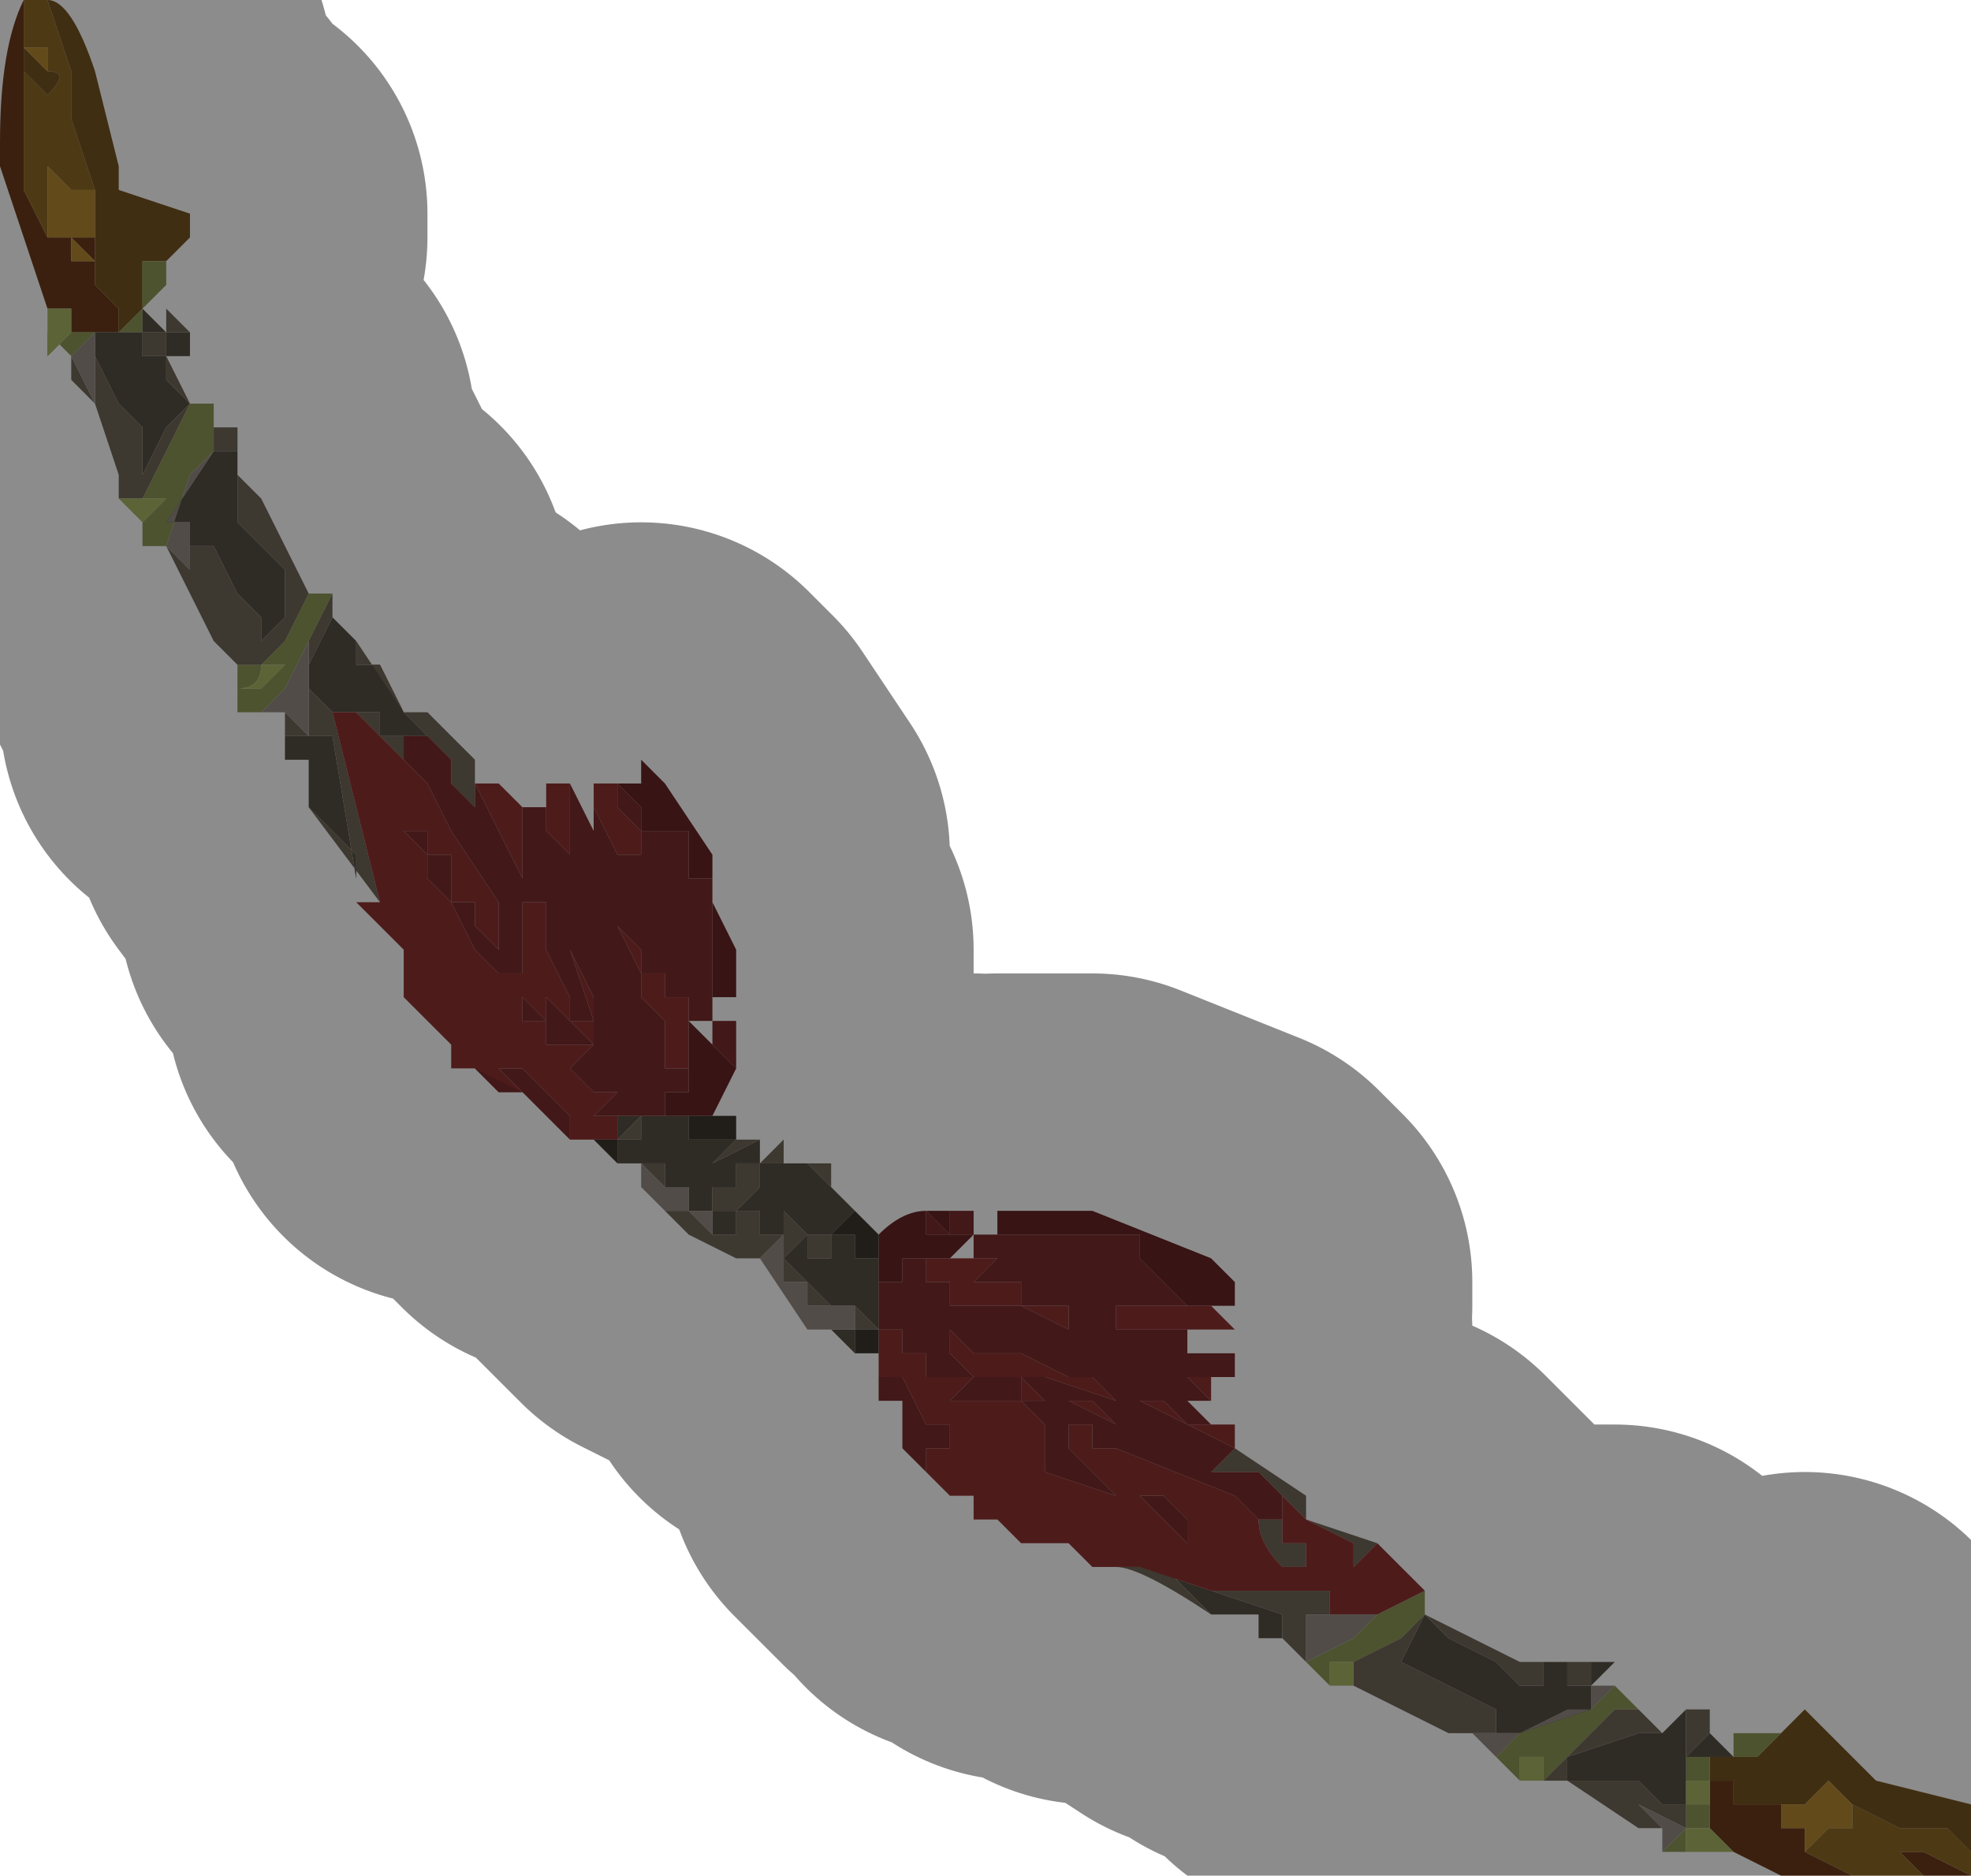 <?xml version="1.0" encoding="UTF-8" standalone="no"?>
<svg xmlns:xlink="http://www.w3.org/1999/xlink" height="3.95px" width="4.15px" xmlns="http://www.w3.org/2000/svg">
  <g transform="matrix(1.0, 0.0, 0.0, 1.0, 1.95, 2.1)">
    <path d="M-1.9 -2.1 L-1.9 -2.0 -1.9 -1.85 -1.9 -1.85 -1.9 -1.7 -1.85 -1.6 -1.85 -1.6 -1.85 -1.6 -1.8 -1.6 -1.8 -1.55 -1.75 -1.55 -1.8 -1.6 -1.75 -1.6 -1.75 -1.5 -1.75 -1.5 -1.7 -1.45 -1.7 -1.4 -1.75 -1.4 -1.75 -1.4 -1.8 -1.4 -1.8 -1.45 -1.85 -1.45 -1.85 -1.45 -1.9 -1.6 -1.95 -1.75 -1.95 -1.8 Q-1.95 -2.0 -1.9 -2.1 M-1.85 -1.45 L-1.85 -1.45 M-1.7 -1.4 L-1.7 -1.4 M2.2 1.85 L2.05 1.85 2.0 1.85 1.8 1.85 1.7 1.8 1.65 1.75 1.65 1.65 1.7 1.65 1.7 1.7 1.75 1.7 1.8 1.7 1.8 1.75 1.8 1.75 1.85 1.75 1.85 1.8 1.95 1.85 2.0 1.85 2.1 1.85 2.05 1.8 2.1 1.8 2.2 1.85" fill="#6b3a1b" fill-rule="evenodd" stroke="none"/>
    <path d="M-1.85 -1.6 L-1.85 -1.6 -1.9 -1.7 -1.9 -1.85 -1.9 -1.85 -1.9 -2.0 -1.9 -2.1 -1.85 -2.1 -1.85 -2.1 -1.85 -2.1 -1.8 -1.95 -1.8 -1.9 -1.8 -1.85 -1.75 -1.7 -1.8 -1.7 -1.85 -1.75 -1.85 -1.65 -1.85 -1.6 M-1.85 -1.95 L-1.85 -2.0 -1.9 -2.0 -1.9 -1.95 -1.85 -1.9 -1.85 -1.9 Q-1.8 -1.95 -1.85 -1.95 M2.2 1.8 L2.2 1.85 2.1 1.8 2.05 1.8 2.1 1.85 2.0 1.85 1.95 1.85 1.85 1.8 1.9 1.75 1.95 1.75 1.95 1.7 2.05 1.75 2.1 1.75 2.15 1.75 2.2 1.75 2.15 1.75 2.2 1.8" fill="#8c6925" fill-rule="evenodd" stroke="none"/>
    <path d="M-1.7 -1.4 L-1.7 -1.45 -1.75 -1.5 -1.75 -1.5 -1.75 -1.55 -1.75 -1.6 -1.75 -1.65 -1.75 -1.7 -1.8 -1.85 -1.8 -1.9 -1.8 -1.95 -1.85 -2.1 -1.85 -2.1 -1.85 -2.1 Q-1.8 -2.1 -1.75 -1.95 L-1.7 -1.75 -1.65 -1.75 -1.7 -1.75 -1.7 -1.75 -1.7 -1.7 -1.55 -1.65 -1.55 -1.6 -1.6 -1.55 -1.6 -1.55 -1.65 -1.55 -1.65 -1.5 -1.65 -1.5 Q-1.65 -1.45 -1.65 -1.45 L-1.7 -1.4 M-1.9 -2.0 L-1.85 -1.95 -1.85 -1.95 Q-1.8 -1.95 -1.85 -1.9 L-1.85 -1.9 -1.9 -1.95 -1.9 -2.0 M1.8 1.55 L1.85 1.5 1.95 1.6 1.95 1.6 2.0 1.65 2.2 1.7 2.2 1.75 2.2 1.8 2.15 1.75 2.2 1.75 2.15 1.75 2.1 1.75 2.05 1.75 1.95 1.7 1.9 1.65 1.85 1.7 1.8 1.7 1.75 1.7 1.7 1.7 1.7 1.65 1.65 1.65 1.65 1.6 1.7 1.6 1.75 1.6 1.75 1.6 1.8 1.55" fill="#745320" fill-rule="evenodd" stroke="none"/>
    <path d="M-1.75 -1.5 L-1.75 -1.6 -1.8 -1.6 -1.75 -1.55 -1.8 -1.55 -1.8 -1.6 -1.85 -1.6 -1.85 -1.6 -1.85 -1.65 -1.85 -1.75 -1.8 -1.7 -1.75 -1.7 -1.75 -1.65 -1.75 -1.6 -1.75 -1.55 -1.75 -1.5 M-1.85 -1.95 L-1.85 -1.95 -1.9 -2.0 -1.85 -2.0 -1.85 -1.95 M1.75 1.7 L1.8 1.7 1.85 1.7 1.9 1.65 1.95 1.7 1.95 1.75 1.9 1.75 1.85 1.8 1.85 1.75 1.8 1.75 1.8 1.75 1.8 1.7 1.75 1.7" fill="#b4872f" fill-rule="evenodd" stroke="none"/>
    <path d="M-1.85 -1.45 L-1.85 -1.45 -1.85 -1.45 -1.85 -1.4 -1.85 -1.35 -1.8 -1.4 -1.8 -1.4 -1.75 -1.4 -1.75 -1.4 -1.75 -1.4 -1.7 -1.4 -1.7 -1.4 -1.7 -1.4 -1.75 -1.4 -1.8 -1.35 -1.8 -1.35 -1.85 -1.4 -1.85 -1.45 -1.9 -1.45 -1.85 -1.45 M-1.75 -1.4 L-1.75 -1.4 M-1.65 -1.45 L-1.65 -1.4 -1.7 -1.4 -1.65 -1.45 Q-1.65 -1.45 -1.65 -1.5 L-1.65 -1.5 -1.65 -1.55 -1.6 -1.55 Q-1.6 -1.5 -1.6 -1.5 L-1.65 -1.45 M-1.7 -1.05 L-1.7 -1.05 -1.65 -1.05 -1.6 -1.15 -1.55 -1.25 -1.55 -1.25 -1.5 -1.25 -1.5 -1.2 -1.5 -1.15 -1.55 -1.1 -1.6 -0.95 -1.65 -0.95 -1.65 -1.0 -1.65 -1.0 -1.6 -1.05 -1.6 -1.05 -1.65 -1.05 -1.7 -1.05 -1.7 -1.05 M-1.3 -0.85 L-1.3 -0.85 -1.25 -0.85 -1.3 -0.75 -1.35 -0.65 -1.4 -0.6 -1.45 -0.6 -1.45 -0.7 -1.45 -0.7 -1.4 -0.7 -1.35 -0.75 -1.3 -0.85 M1.05 1.25 L1.05 1.3 1.0 1.35 0.9 1.4 0.9 1.45 0.85 1.45 0.8 1.4 0.9 1.35 0.95 1.3 1.05 1.25 M1.45 1.45 L1.5 1.5 1.45 1.5 1.4 1.55 1.3 1.65 1.3 1.6 1.25 1.6 1.25 1.65 1.2 1.6 1.25 1.55 1.35 1.5 1.4 1.5 1.45 1.45 M1.7 1.6 L1.7 1.55 1.8 1.55 1.75 1.6 1.75 1.6 1.7 1.6 1.65 1.6 1.65 1.65 1.6 1.65 1.6 1.7 1.65 1.7 1.65 1.75 1.6 1.75 1.6 1.8 1.65 1.8 1.7 1.8 1.7 1.8 1.6 1.8 1.55 1.8 1.6 1.75 1.6 1.7 1.6 1.6 Q1.6 1.6 1.65 1.6 L1.7 1.6 M-1.45 -0.65 L-1.45 -0.65 -1.4 -0.65 -1.4 -0.65 -1.35 -0.7 -1.35 -0.7 -1.4 -0.7 Q-1.4 -0.65 -1.45 -0.65 L-1.45 -0.65 M0.95 1.35 L0.9 1.4 0.85 1.4 0.85 1.45 0.9 1.45 Q0.9 1.4 0.9 1.4 L0.95 1.35" fill="#8d9856" fill-rule="evenodd" stroke="none"/>
    <path d="M-1.75 -1.4 L-1.7 -1.4 -1.65 -1.4 -1.65 -1.45 -1.6 -1.4 -1.65 -1.4 -1.65 -1.35 -1.65 -1.35 -1.6 -1.35 -1.6 -1.4 -1.6 -1.4 -1.55 -1.4 -1.55 -1.4 -1.55 -1.35 -1.6 -1.35 -1.6 -1.3 -1.6 -1.3 -1.55 -1.25 -1.6 -1.2 -1.65 -1.1 -1.65 -1.1 -1.65 -1.15 -1.65 -1.2 -1.7 -1.25 -1.75 -1.35 -1.75 -1.35 -1.75 -1.4 M-1.5 -1.2 L-1.5 -1.2 -1.5 -1.15 -1.5 -1.15 -1.45 -1.15 -1.45 -1.15 -1.45 -1.2 -1.45 -1.15 -1.45 -1.1 -1.45 -1.1 -1.45 -1.0 -1.4 -0.95 -1.35 -0.9 -1.35 -0.8 -1.4 -0.75 -1.4 -0.8 Q-1.4 -0.8 -1.45 -0.85 L-1.5 -0.95 -1.5 -0.95 -1.55 -0.95 -1.55 -0.95 -1.55 -1.0 -1.6 -1.0 -1.5 -1.15 -1.5 -1.15 -1.5 -1.2 M-1.25 -0.8 L-1.2 -0.75 -1.2 -0.7 -1.15 -0.7 -1.1 -0.6 -1.1 -0.6 -1.05 -0.55 -1.05 -0.55 -1.1 -0.55 -1.1 -0.55 -1.15 -0.55 -1.15 -0.55 -1.15 -0.55 -1.15 -0.6 -1.15 -0.6 -1.2 -0.6 -1.2 -0.6 -1.2 -0.6 -1.25 -0.6 -1.25 -0.6 -1.3 -0.65 -1.3 -0.7 -1.25 -0.8 M-0.35 0.3 L-0.35 0.35 -0.3 0.3 -0.35 0.35 -0.4 0.35 -0.4 0.45 -0.4 0.5 -0.35 0.5 -0.35 0.45 -0.4 0.45 -0.35 0.4 -0.35 0.35 -0.3 0.35 -0.3 0.35 -0.25 0.35 -0.2 0.4 -0.2 0.4 -0.2 0.4 -0.15 0.45 -0.2 0.5 -0.15 0.5 -0.15 0.55 -0.15 0.55 -0.1 0.55 -0.1 0.6 -0.1 0.7 -0.1 0.7 -0.15 0.65 -0.15 0.65 -0.2 0.65 -0.2 0.65 -0.2 0.6 -0.2 0.65 -0.25 0.6 -0.3 0.55 -0.3 0.55 -0.25 0.5 -0.25 0.55 -0.2 0.55 -0.2 0.5 -0.25 0.5 -0.25 0.5 -0.3 0.45 -0.3 0.5 -0.3 0.5 -0.35 0.5 -0.4 0.5 -0.45 0.5 -0.45 0.45 -0.4 0.45 -0.4 0.4 -0.45 0.4 -0.45 0.35 -0.45 0.4 -0.45 0.45 -0.5 0.45 -0.5 0.4 -0.55 0.4 -0.55 0.35 -0.6 0.35 -0.65 0.35 -0.65 0.35 -0.65 0.3 -0.6 0.3 -0.6 0.35 -0.6 0.35 -0.6 0.3 -0.6 0.25 -0.65 0.3 -0.65 0.25 -0.6 0.25 -0.55 0.25 -0.5 0.25 -0.5 0.3 -0.55 0.3 -0.5 0.3 -0.45 0.3 -0.45 0.3 -0.4 0.3 -0.4 0.3 -0.45 0.35 -0.35 0.3 M1.3 1.4 L1.35 1.4 1.45 1.4 1.4 1.45 1.4 1.4 1.35 1.4 1.35 1.45 1.4 1.45 1.4 1.5 1.25 1.55 1.2 1.55 1.2 1.5 1.0 1.4 1.05 1.3 1.1 1.35 1.2 1.4 1.25 1.45 1.3 1.45 1.3 1.4 M1.55 1.55 L1.6 1.5 1.65 1.5 1.6 1.5 1.6 1.6 1.55 1.6 1.6 1.6 1.65 1.55 1.7 1.6 1.65 1.6 Q1.6 1.6 1.6 1.6 L1.6 1.7 1.55 1.7 1.5 1.65 1.45 1.65 1.4 1.65 1.35 1.65 1.35 1.6 1.35 1.6 1.5 1.55 1.55 1.55 1.55 1.55 M0.75 1.35 L0.7 1.35 0.7 1.3 0.65 1.3 0.6 1.3 0.5 1.2 0.45 1.2 0.75 1.3 Q0.75 1.3 0.75 1.35 M-0.15 0.75 L-0.2 0.7 -0.2 0.7 -0.15 0.7 -0.15 0.75 M-1.3 -0.4 L-1.3 -0.5 -1.35 -0.5 -1.35 -0.55 Q-1.3 -0.55 -1.3 -0.55 L-1.25 -0.55 -1.2 -0.25 -1.2 -0.3 -1.3 -0.4 -1.3 -0.5 -1.3 -0.4 M-1.55 -0.95 L-1.55 -0.95 M-1.05 -0.55 L-1.05 -0.55 M-0.3 0.5 L-0.3 0.5 M-0.25 0.5 L-0.25 0.5 M-0.15 0.45 L-0.2 0.5 -0.15 0.45 -0.15 0.45 M-0.6 0.3 L-0.6 0.3 M-0.55 0.4 L-0.55 0.4 -0.55 0.4 M-0.1 0.7 L-0.1 0.7 -0.1 0.7 -0.1 0.7 M-0.15 0.7 L-0.15 0.7 -0.15 0.7 M0.7 1.35 L0.65 1.3 0.7 1.35" fill="#564e43" fill-rule="evenodd" stroke="none"/>
    <path d="M-1.75 -1.4 L-1.75 -1.4 -1.75 -1.35 -1.75 -1.35 -1.7 -1.25 -1.65 -1.2 -1.65 -1.15 -1.65 -1.1 -1.65 -1.1 -1.6 -1.2 -1.55 -1.25 -1.6 -1.3 -1.6 -1.3 -1.6 -1.35 -1.55 -1.25 -1.55 -1.25 -1.6 -1.15 -1.65 -1.05 -1.7 -1.05 -1.7 -1.05 -1.7 -1.1 -1.75 -1.25 -1.8 -1.3 -1.8 -1.35 -1.75 -1.25 -1.75 -1.4 M-1.6 -1.4 L-1.6 -1.4 -1.6 -1.45 -1.55 -1.4 -1.55 -1.4 -1.6 -1.4 -1.6 -1.4 -1.6 -1.35 -1.65 -1.35 -1.65 -1.35 -1.65 -1.4 -1.6 -1.4 M-1.5 -1.2 L-1.45 -1.2 -1.45 -1.15 -1.45 -1.15 -1.5 -1.15 -1.5 -1.15 -1.5 -1.2 M-1.45 -1.1 L-1.4 -1.05 -1.35 -0.95 -1.3 -0.85 -1.35 -0.75 -1.4 -0.7 -1.45 -0.7 -1.45 -0.7 -1.5 -0.75 -1.55 -0.85 -1.6 -0.95 -1.55 -0.9 -1.55 -0.95 -1.55 -1.0 -1.55 -0.95 -1.55 -0.95 -1.5 -0.95 -1.5 -0.95 -1.45 -0.85 Q-1.4 -0.8 -1.4 -0.8 L-1.4 -0.75 -1.35 -0.8 -1.35 -0.9 -1.4 -0.95 -1.45 -1.0 -1.45 -1.1 M-1.25 -0.85 L-1.25 -0.8 -1.3 -0.7 -1.3 -0.65 -1.25 -0.6 -1.25 -0.6 -1.2 -0.6 -1.2 -0.6 -1.2 -0.6 -1.15 -0.6 -1.15 -0.6 -1.15 -0.55 -1.15 -0.55 -1.15 -0.55 -1.1 -0.55 -1.1 -0.55 -1.05 -0.55 -1.05 -0.55 -1.1 -0.6 -1.1 -0.6 -1.15 -0.7 -1.2 -0.7 -1.2 -0.75 -1.1 -0.6 -1.05 -0.6 -1.05 -0.6 -0.95 -0.5 -0.95 -0.45 -0.95 -0.4 -1.0 -0.45 Q-1.0 -0.5 -1.0 -0.5 L-1.0 -0.5 -1.05 -0.55 -1.1 -0.55 -1.1 -0.5 -1.15 -0.55 -1.2 -0.6 -1.2 -0.6 -1.25 -0.6 -1.2 -0.4 -1.15 -0.2 -1.3 -0.4 -1.2 -0.3 -1.2 -0.25 -1.25 -0.55 -1.3 -0.55 Q-1.3 -0.55 -1.35 -0.55 L-1.35 -0.5 -1.35 -0.6 -1.35 -0.6 -1.3 -0.55 -1.3 -0.6 -1.3 -0.7 -1.3 -0.75 -1.25 -0.85 M-0.4 0.3 L-0.35 0.3 -0.35 0.3 -0.45 0.35 -0.4 0.3 -0.4 0.3 M-0.3 0.3 L-0.3 0.35 -0.2 0.35 -0.2 0.4 -0.2 0.4 -0.25 0.35 -0.3 0.35 -0.3 0.35 -0.35 0.35 -0.35 0.4 -0.4 0.45 -0.35 0.45 -0.35 0.5 -0.3 0.5 -0.35 0.55 -0.4 0.55 -0.5 0.5 -0.6 0.4 -0.6 0.4 -0.55 0.45 -0.5 0.45 -0.45 0.5 -0.45 0.45 -0.45 0.4 -0.45 0.35 -0.45 0.4 -0.4 0.4 -0.4 0.45 -0.45 0.45 -0.45 0.5 -0.4 0.5 -0.35 0.5 -0.4 0.5 -0.4 0.45 -0.4 0.35 -0.35 0.35 -0.3 0.3 M-0.15 0.45 L-0.15 0.45 -0.15 0.45 -0.2 0.5 -0.15 0.45 M0.65 0.95 L0.8 1.05 0.8 1.1 0.95 1.15 0.9 1.2 0.9 1.15 0.8 1.1 0.75 1.05 0.7 1.0 0.65 1.0 0.6 1.0 0.65 0.95 M1.05 1.3 L1.25 1.4 1.3 1.4 1.3 1.45 1.25 1.45 1.2 1.4 1.1 1.35 1.05 1.3 1.0 1.4 1.2 1.5 1.2 1.55 1.15 1.55 1.1 1.55 0.9 1.45 0.9 1.4 1.0 1.35 1.05 1.3 M1.5 1.5 L1.55 1.55 1.55 1.55 1.5 1.55 1.35 1.6 1.35 1.6 1.35 1.65 1.4 1.65 1.45 1.65 1.5 1.65 1.55 1.7 1.6 1.7 1.6 1.75 1.5 1.7 1.55 1.75 1.5 1.75 1.35 1.65 1.3 1.65 1.4 1.55 1.45 1.5 1.5 1.5 M1.65 1.5 L1.65 1.55 1.6 1.55 1.65 1.55 1.6 1.6 1.55 1.6 1.6 1.6 1.6 1.5 1.65 1.5 M0.8 1.4 L0.75 1.35 Q0.75 1.3 0.75 1.3 L0.45 1.2 0.5 1.2 0.6 1.3 Q0.45 1.2 0.4 1.2 L0.45 1.2 0.6 1.25 0.8 1.25 0.85 1.25 0.85 1.3 0.95 1.3 1.05 1.25 0.95 1.3 0.9 1.3 0.85 1.3 0.8 1.3 0.8 1.4 M-0.95 -0.45 L-0.95 -0.45 M-0.35 0.55 L-0.35 0.5 -0.35 0.55 -0.35 0.55 M-0.3 0.5 L-0.3 0.5 -0.3 0.45 -0.25 0.5 -0.25 0.5 -0.2 0.5 -0.2 0.55 -0.25 0.55 -0.25 0.5 -0.3 0.55 -0.3 0.55 -0.25 0.6 -0.2 0.65 -0.2 0.6 -0.2 0.65 -0.2 0.65 -0.2 0.65 -0.25 0.65 -0.25 0.6 -0.3 0.6 -0.3 0.55 -0.3 0.55 -0.3 0.5 -0.25 0.5 -0.3 0.5 -0.3 0.5 M-0.15 0.65 L-0.1 0.7 -0.1 0.7 -0.15 0.7 -0.15 0.7 -0.2 0.7 -0.2 0.7 -0.15 0.7 -0.15 0.65 M-0.45 0.45 L-0.45 0.45 -0.5 0.45 -0.5 0.45 -0.5 0.4 -0.5 0.45 -0.45 0.45 M-0.55 0.4 L-0.55 0.4 -0.6 0.35 -0.6 0.35 -0.6 0.35 -0.55 0.35 -0.55 0.4 -0.55 0.4 -0.55 0.4 M-0.6 0.3 L-0.6 0.3 -0.65 0.3 -0.6 0.25 -0.6 0.3 -0.6 0.3 M0.7 1.1 L0.75 1.1 0.75 1.05 0.75 1.15 0.8 1.15 0.8 1.2 0.75 1.2 Q0.7 1.15 0.7 1.1 M-0.1 0.7 L-0.1 0.7 M1.4 1.45 L1.35 1.45 1.35 1.4 1.4 1.4 1.4 1.45" fill="#706657" fill-rule="evenodd" stroke="none"/>
    <path d="M-1.85 -1.45 L-1.85 -1.45 -1.8 -1.45 -1.8 -1.4 -1.75 -1.4 -1.75 -1.4 -1.7 -1.4 -1.7 -1.4 -1.75 -1.4 -1.75 -1.4 -1.75 -1.4 -1.8 -1.4 -1.8 -1.4 -1.85 -1.35 -1.85 -1.4 -1.85 -1.45 -1.85 -1.45 M1.3 1.65 L1.25 1.65 1.25 1.6 1.3 1.6 1.3 1.65 M-1.65 -1.0 L-1.7 -1.05 -1.65 -1.05 -1.6 -1.05 -1.6 -1.05 -1.65 -1.0 -1.65 -1.0 M-1.45 -0.65 L-1.45 -0.65 Q-1.4 -0.65 -1.4 -0.7 L-1.35 -0.7 -1.35 -0.7 -1.4 -0.65 -1.4 -0.65 -1.45 -0.65 -1.45 -0.65 M0.95 1.35 L0.9 1.4 Q0.9 1.4 0.9 1.45 L0.85 1.45 0.85 1.4 0.9 1.4 0.95 1.35 M1.6 1.7 L1.6 1.65 1.65 1.65 1.65 1.75 1.7 1.8 1.65 1.8 1.6 1.8 1.6 1.75 1.65 1.75 1.65 1.7 1.6 1.7" fill="#a7b465" fill-rule="evenodd" stroke="none"/>
    <path d="M-1.8 -1.35 L-1.8 -1.35 -1.75 -1.4 -1.75 -1.25 -1.8 -1.35 -1.8 -1.3 -1.8 -1.35 M-1.5 -1.2 L-1.5 -1.2 -1.5 -1.15 -1.5 -1.2 M1.4 1.45 L1.45 1.45 1.4 1.5 1.4 1.45 M1.55 1.8 L1.55 1.75 1.5 1.7 1.6 1.75 1.6 1.7 1.6 1.75 1.55 1.8 M1.2 1.6 L1.15 1.55 1.2 1.55 1.25 1.55 1.4 1.5 1.35 1.5 1.25 1.55 1.2 1.6 M-0.2 0.7 L-0.25 0.7 -0.25 0.7 -0.35 0.55 -0.35 0.55 -0.3 0.5 -0.3 0.5 -0.3 0.55 -0.3 0.55 -0.3 0.6 -0.25 0.6 -0.25 0.65 -0.2 0.65 -0.2 0.65 -0.15 0.65 -0.15 0.65 -0.15 0.7 -0.2 0.7 -0.2 0.7 M-0.6 0.4 L-0.6 0.35 -0.55 0.4 -0.55 0.4 -0.5 0.4 -0.5 0.45 -0.5 0.45 -0.45 0.45 -0.45 0.45 -0.45 0.5 -0.5 0.45 -0.55 0.45 -0.6 0.4 M-1.35 -0.6 L-1.4 -0.6 -1.35 -0.65 -1.3 -0.75 -1.3 -0.7 -1.3 -0.6 -1.3 -0.55 -1.35 -0.6 -1.35 -0.6 M-1.6 -0.95 L-1.6 -0.95 -1.55 -1.1 -1.5 -1.15 -1.5 -1.15 -1.6 -1.0 -1.55 -1.0 -1.55 -0.95 -1.55 -0.9 -1.6 -0.95 M-1.55 -0.95 L-1.55 -0.95 M-0.25 0.5 L-0.25 0.5 -0.3 0.5 -0.3 0.5 -0.25 0.5 M-0.6 0.3 L-0.6 0.35 -0.6 0.3 -0.6 0.3 M-0.6 0.35 L-0.6 0.35 M-0.35 0.55 L-0.35 0.55 M-0.15 0.7 L-0.15 0.7 M0.95 1.3 L0.9 1.35 0.8 1.4 0.8 1.3 0.85 1.3 0.9 1.3 0.95 1.3" fill="#938b84" fill-rule="evenodd" stroke="none"/>
    <path d="M-0.95 -0.45 L-0.9 -0.45 -0.9 -0.45 -0.85 -0.4 -0.85 -0.4 -0.85 -0.4 -0.85 -0.3 -0.85 -0.25 -0.9 -0.35 -0.95 -0.45 -0.9 -0.45 -0.95 -0.45 M-0.8 -0.4 L-0.8 -0.45 -0.75 -0.45 -0.75 -0.4 -0.75 -0.4 -0.75 -0.3 -0.8 -0.35 -0.8 -0.4 M-0.7 -0.4 L-0.7 -0.45 -0.65 -0.45 -0.65 -0.45 -0.65 -0.4 -0.6 -0.35 -0.6 -0.35 -0.6 -0.3 -0.65 -0.3 -0.65 -0.2 -0.65 -0.3 -0.7 -0.4 M0.6 0.65 L0.65 0.7 0.6 0.7 0.45 0.7 0.4 0.7 0.4 0.65 0.45 0.65 0.5 0.65 0.55 0.65 0.6 0.65 M0.65 0.8 L0.6 0.8 0.6 0.85 0.55 0.8 0.45 0.8 0.5 0.8 0.55 0.8 0.55 0.8 0.65 0.8 M0.6 0.9 L0.65 0.9 0.65 0.95 0.45 0.85 0.5 0.85 0.55 0.9 0.6 0.9 M0.95 1.15 L1.05 1.25 0.95 1.3 0.85 1.3 0.85 1.25 0.8 1.25 0.6 1.25 0.45 1.2 0.4 1.2 0.4 1.2 0.35 1.2 0.3 1.15 0.25 1.15 0.25 1.15 0.2 1.15 0.15 1.1 0.1 1.1 0.1 1.05 0.05 1.05 0.0 1.0 0.0 0.9 0.0 0.95 0.05 0.95 0.1 0.95 0.05 0.95 0.05 0.9 0.0 0.9 0.0 0.9 -0.05 0.8 -0.1 0.8 -0.1 0.8 -0.1 0.75 -0.1 0.7 -0.1 0.7 -0.05 0.7 -0.05 0.75 -0.05 0.75 -0.05 0.75 -0.05 0.75 0.0 0.75 0.0 0.8 0.05 0.8 0.1 0.8 0.05 0.85 0.1 0.85 0.15 0.85 0.1 0.85 0.15 0.85 0.15 0.85 0.2 0.85 0.2 0.8 0.15 0.8 0.2 0.8 0.25 0.85 0.35 0.85 0.4 0.9 0.3 0.85 0.2 0.85 0.25 0.9 0.3 0.9 0.2 0.9 0.25 0.9 0.25 1.0 0.4 1.05 0.35 1.0 0.3 0.95 0.3 0.9 0.35 0.9 0.35 0.95 0.4 0.95 0.65 1.05 0.7 1.1 Q0.7 1.15 0.75 1.2 L0.8 1.2 0.8 1.15 0.75 1.15 0.75 1.05 0.8 1.1 0.9 1.15 0.9 1.2 0.95 1.15 M-0.7 0.3 L-0.75 0.3 -0.75 0.25 -0.8 0.2 -0.85 0.15 -0.85 0.15 -0.9 0.15 -0.9 0.1 -0.9 0.15 -0.85 0.2 -0.85 0.2 -0.9 0.2 -0.95 0.15 -1.0 0.15 -1.0 0.1 -1.05 0.05 -1.05 0.05 -1.1 0.0 -1.1 -0.05 -1.05 -0.05 -1.1 -0.05 -1.1 -0.1 -1.15 -0.15 -1.2 -0.2 -1.15 -0.2 -1.15 -0.2 -1.2 -0.4 -1.25 -0.6 -1.2 -0.6 -1.2 -0.6 -1.15 -0.55 -1.1 -0.5 -1.05 -0.45 -1.0 -0.35 -0.9 -0.2 -0.9 -0.15 -0.9 -0.1 -0.9 -0.1 -0.95 -0.15 -0.95 -0.15 -0.95 -0.2 -1.0 -0.2 -0.95 -0.1 -0.9 -0.05 -0.85 -0.05 -0.85 -0.1 -0.85 -0.1 -0.85 -0.1 -0.8 -0.05 -0.85 -0.1 -0.85 -0.2 -0.8 -0.15 -0.8 -0.1 -0.75 0.0 -0.75 0.0 -0.75 0.05 -0.8 0.0 -0.8 0.0 -0.8 0.0 -0.8 0.05 -0.85 0.0 -0.85 0.05 -0.8 0.05 -0.8 0.05 -0.8 0.1 -0.8 0.1 -0.75 0.1 -0.75 0.05 -0.75 0.1 -0.7 0.1 -0.75 0.15 -0.75 0.1 -0.75 0.15 -0.7 0.2 -0.7 0.2 -0.65 0.2 -0.7 0.25 -0.7 0.25 -0.65 0.25 -0.65 0.25 -0.65 0.25 -0.65 0.3 -0.7 0.3 M-0.5 0.15 L-0.5 0.15 -0.55 0.15 -0.55 0.15 -0.55 0.1 -0.55 0.05 -0.6 0.0 -0.6 -0.05 -0.65 -0.15 -0.65 -0.15 -0.6 -0.1 -0.6 -0.05 -0.55 -0.05 -0.55 0.0 -0.55 0.05 -0.55 0.0 -0.5 0.0 -0.5 0.0 -0.5 0.0 -0.5 0.0 -0.5 0.1 -0.5 0.15 -0.45 0.15 -0.5 0.15 M-1.1 -0.35 L-1.05 -0.3 -1.05 -0.25 -1.0 -0.2 -1.0 -0.25 -1.0 -0.3 -1.05 -0.3 -1.05 -0.35 -1.1 -0.35 -1.1 -0.35 -1.05 -0.3 -1.05 -0.3 -1.1 -0.35 -1.1 -0.35 M-0.8 -0.2 L-0.8 -0.15 -0.75 -0.1 -0.75 -0.1 -0.7 0.0 -0.7 0.05 -0.65 0.1 -0.65 0.1 -0.7 0.05 -0.7 0.05 -0.7 0.1 -0.75 0.05 -0.7 0.05 -0.75 -0.1 -0.85 -0.2 -0.8 -0.2 M0.0 0.55 L0.0 0.55 0.05 0.55 0.15 0.55 0.1 0.55 0.15 0.55 0.2 0.55 0.15 0.55 0.1 0.6 0.15 0.6 0.2 0.6 0.2 0.65 0.25 0.65 0.3 0.65 0.3 0.7 0.2 0.65 0.1 0.65 0.05 0.65 0.05 0.6 0.0 0.6 0.0 0.6 0.0 0.55 M0.3 0.8 L0.35 0.8 0.4 0.85 0.25 0.8 0.1 0.8 0.05 0.75 0.1 0.75 0.05 0.75 0.05 0.7 0.1 0.75 0.2 0.75 0.3 0.8 M0.4 1.05 L0.45 1.05 0.5 1.1 0.55 1.15 0.55 1.1 0.5 1.1 0.55 1.1 0.5 1.05 0.45 1.05 0.45 1.05 0.4 1.05" fill="#8e3232" fill-rule="evenodd" stroke="none"/>
    <path d="M-0.85 -0.4 L-0.85 -0.4 -0.8 -0.4 -0.8 -0.4 -0.8 -0.35 -0.75 -0.3 -0.75 -0.4 -0.75 -0.4 -0.75 -0.45 -0.75 -0.45 -0.7 -0.35 -0.7 -0.35 -0.7 -0.4 -0.65 -0.3 -0.65 -0.2 -0.65 -0.3 -0.6 -0.3 -0.6 -0.35 -0.6 -0.35 -0.65 -0.4 -0.65 -0.45 -0.6 -0.4 -0.6 -0.35 -0.55 -0.35 -0.55 -0.3 -0.55 -0.35 -0.5 -0.35 -0.5 -0.25 -0.5 -0.25 -0.45 -0.25 -0.45 -0.15 -0.45 -0.15 -0.45 -0.05 -0.45 0.0 -0.45 0.05 -0.5 0.05 -0.5 0.15 -0.5 0.2 -0.55 0.2 -0.55 0.2 -0.55 0.25 -0.6 0.25 -0.65 0.25 -0.65 0.25 -0.65 0.25 -0.7 0.25 -0.7 0.25 -0.65 0.2 -0.7 0.2 -0.7 0.2 -0.75 0.15 -0.75 0.1 -0.75 0.15 -0.7 0.1 -0.75 0.1 -0.75 0.05 -0.75 0.1 -0.8 0.1 -0.8 0.1 -0.8 0.05 -0.8 0.05 -0.85 0.05 -0.85 0.0 -0.8 0.05 -0.8 0.0 -0.8 0.0 -0.8 0.0 -0.75 0.05 -0.75 0.0 -0.75 0.0 -0.8 -0.1 -0.8 -0.15 -0.85 -0.2 -0.85 -0.1 -0.8 -0.05 -0.85 -0.1 -0.85 -0.1 -0.85 -0.1 -0.85 -0.05 -0.9 -0.05 -0.95 -0.1 -1.0 -0.2 -0.95 -0.2 -0.95 -0.15 -0.95 -0.15 -0.9 -0.1 -0.9 -0.1 -0.9 -0.15 -0.9 -0.2 -1.0 -0.35 -1.05 -0.45 -1.1 -0.5 -1.1 -0.55 -1.05 -0.55 -1.05 -0.55 -1.0 -0.5 -1.0 -0.5 Q-1.0 -0.5 -1.0 -0.45 L-0.95 -0.4 -0.95 -0.45 -0.9 -0.35 -0.85 -0.25 -0.85 -0.3 -0.85 -0.4 -0.85 -0.4 M-0.65 -0.45 L-0.65 -0.45 M-0.45 0.05 L-0.45 0.05 -0.4 0.05 -0.4 0.05 -0.4 0.1 -0.4 0.15 -0.45 0.1 -0.45 0.15 -0.45 0.15 -0.45 0.1 -0.45 0.05 M0.05 0.45 L0.1 0.45 0.1 0.5 0.15 0.5 0.2 0.5 0.3 0.5 0.35 0.5 0.3 0.5 0.35 0.5 0.4 0.5 0.45 0.5 0.45 0.55 0.5 0.55 0.45 0.55 0.5 0.6 0.55 0.65 0.6 0.65 0.55 0.65 0.5 0.65 0.45 0.65 0.4 0.65 0.4 0.7 0.45 0.7 0.6 0.7 0.55 0.7 0.55 0.75 0.6 0.75 0.65 0.75 0.65 0.8 0.55 0.8 0.55 0.8 0.5 0.8 0.45 0.8 0.55 0.8 0.6 0.85 0.55 0.85 0.6 0.9 0.55 0.9 0.5 0.85 0.45 0.85 0.65 0.95 0.6 1.0 0.65 1.0 0.7 1.0 0.75 1.05 0.75 1.1 0.7 1.1 0.65 1.05 0.4 0.95 0.35 0.95 0.35 0.9 0.3 0.9 0.3 0.95 0.35 1.0 0.4 1.05 0.25 1.0 0.25 0.9 0.2 0.9 0.3 0.9 0.25 0.9 0.2 0.85 0.3 0.85 0.4 0.9 0.35 0.85 0.25 0.85 0.2 0.8 0.15 0.8 0.2 0.8 0.2 0.85 0.15 0.85 0.15 0.85 0.1 0.85 0.15 0.85 0.1 0.85 0.05 0.85 0.1 0.8 0.05 0.8 0.0 0.8 0.0 0.75 -0.05 0.75 -0.05 0.75 -0.05 0.75 -0.05 0.75 -0.05 0.7 -0.1 0.7 -0.1 0.7 -0.1 0.7 -0.1 0.6 -0.05 0.6 -0.05 0.6 -0.05 0.55 0.0 0.55 0.1 0.55 0.1 0.5 0.05 0.5 0.0 0.5 0.0 0.5 0.05 0.5 0.0 0.5 0.0 0.45 0.05 0.5 0.05 0.45 M0.0 1.0 L-0.05 0.95 -0.05 0.85 -0.1 0.85 -0.1 0.8 -0.1 0.8 -0.05 0.8 0.0 0.9 0.0 0.9 0.05 0.9 0.05 0.95 0.1 0.95 0.05 0.95 0.0 0.95 0.0 0.9 0.0 1.0 M-0.75 0.3 L-0.75 0.3 -0.8 0.25 -0.8 0.25 -0.85 0.2 -0.85 0.2 -0.95 0.15 -0.9 0.2 -0.85 0.2 -0.85 0.2 -0.9 0.15 -0.9 0.1 -0.9 0.15 -0.85 0.15 -0.85 0.15 -0.8 0.2 -0.75 0.25 -0.75 0.3 M-0.5 0.15 L-0.5 0.1 -0.5 0.0 -0.5 0.0 -0.5 0.0 -0.5 0.0 -0.55 0.0 -0.55 0.05 -0.55 0.0 -0.55 -0.05 -0.6 -0.05 -0.6 -0.1 -0.65 -0.15 -0.65 -0.15 -0.6 -0.05 -0.6 0.0 -0.55 0.05 -0.55 0.1 -0.55 0.15 -0.55 0.15 -0.5 0.15 -0.5 0.15 M-1.1 -0.35 L-1.1 -0.35 -1.05 -0.3 -1.05 -0.3 -1.1 -0.35 -1.1 -0.35 -1.05 -0.35 -1.05 -0.3 -1.0 -0.3 -1.0 -0.25 -1.0 -0.2 -1.05 -0.25 -1.05 -0.3 -1.1 -0.35 M-0.8 -0.2 L-0.85 -0.2 -0.75 -0.1 -0.7 0.05 -0.75 0.05 -0.7 0.1 -0.7 0.05 -0.7 0.05 -0.65 0.1 -0.65 0.1 -0.7 0.05 -0.7 0.0 -0.75 -0.1 -0.75 -0.1 -0.8 -0.15 -0.8 -0.2 M0.0 0.55 L0.0 0.6 0.0 0.6 0.05 0.6 0.05 0.65 0.1 0.65 0.2 0.65 0.3 0.7 0.3 0.65 0.25 0.65 0.2 0.65 0.2 0.6 0.15 0.6 0.1 0.6 0.15 0.55 0.2 0.55 0.15 0.55 0.1 0.55 0.15 0.55 0.05 0.55 0.0 0.55 M0.3 0.8 L0.2 0.75 0.1 0.75 0.05 0.7 0.05 0.75 0.1 0.75 0.05 0.75 0.1 0.8 0.25 0.8 0.4 0.85 0.35 0.8 0.3 0.8 M0.4 1.05 L0.45 1.05 0.45 1.05 0.5 1.05 0.55 1.1 0.5 1.1 0.55 1.1 0.55 1.15 0.5 1.1 0.45 1.05 0.4 1.05" fill="#792b2b" fill-rule="evenodd" stroke="none"/>
    <path d="M-0.95 -0.45 L-0.95 -0.45 -0.9 -0.45 -0.95 -0.45 -0.95 -0.45" fill="#40704a" fill-rule="evenodd" stroke="none"/>
    <path d="M-0.65 -0.45 L-0.6 -0.45 -0.6 -0.5 -0.55 -0.45 -0.45 -0.3 -0.45 -0.2 -0.4 -0.1 -0.4 0.0 -0.4 0.0 -0.45 0.0 -0.45 -0.05 -0.45 -0.15 -0.45 -0.15 -0.45 -0.25 -0.5 -0.25 -0.5 -0.25 -0.5 -0.35 -0.55 -0.35 -0.55 -0.3 -0.55 -0.35 -0.6 -0.35 -0.6 -0.4 -0.65 -0.45 M-0.5 0.05 L-0.45 0.1 -0.45 0.05 -0.45 0.1 -0.45 0.15 -0.45 0.15 -0.45 0.1 -0.4 0.15 -0.4 0.1 -0.4 0.05 -0.4 0.15 -0.45 0.25 -0.45 0.25 -0.5 0.25 -0.55 0.25 -0.55 0.2 -0.55 0.2 -0.5 0.2 -0.5 0.15 -0.5 0.05 M-0.1 0.5 L-0.1 0.5 Q-0.05 0.45 0.0 0.45 L0.0 0.45 0.05 0.45 0.05 0.5 0.0 0.45 0.0 0.5 0.05 0.5 0.0 0.5 0.0 0.5 0.05 0.5 0.1 0.5 0.05 0.55 0.1 0.55 0.0 0.55 -0.05 0.55 -0.05 0.6 -0.05 0.6 -0.1 0.6 -0.1 0.55 -0.1 0.5 M0.15 0.5 L0.15 0.45 0.2 0.45 0.25 0.45 0.35 0.45 0.6 0.55 0.65 0.6 0.65 0.65 0.6 0.65 0.55 0.65 0.5 0.6 0.45 0.55 0.5 0.55 0.45 0.55 0.45 0.5 0.4 0.5 0.35 0.5 0.3 0.5 0.35 0.5 0.3 0.5 0.2 0.5 0.15 0.5 M-0.5 0.15 L-0.45 0.15 -0.5 0.15 M0.0 0.55 L0.0 0.55" fill="#662424" fill-rule="evenodd" stroke="none"/>
    <path d="M-0.45 0.25 L-0.45 0.25 -0.4 0.25 -0.4 0.3 -0.45 0.3 -0.45 0.3 -0.5 0.3 -0.55 0.3 -0.5 0.3 -0.5 0.25 -0.45 0.25 M-0.15 0.45 L-0.1 0.5 -0.1 0.5 -0.1 0.55 -0.15 0.55 -0.15 0.55 -0.15 0.5 -0.2 0.5 -0.15 0.45 M-0.1 0.75 Q-0.15 0.75 -0.15 0.75 L-0.15 0.7 -0.1 0.7 -0.1 0.75 M-0.65 0.35 L-0.7 0.3 -0.65 0.3 -0.65 0.25 -0.65 0.3 -0.6 0.3 -0.65 0.3 -0.65 0.35 M-0.1 0.7 L-0.1 0.7" fill="#3c372f" fill-rule="evenodd" stroke="none"/>
    <path d="M-1.9 -2.1 Q-1.95 -2.0 -1.95 -1.8 L-1.95 -1.75 -1.9 -1.6 -1.85 -1.45 -1.9 -1.45 -1.85 -1.45 -1.85 -1.4 -1.8 -1.35 -1.8 -1.3 -1.75 -1.25 -1.7 -1.1 -1.7 -1.05 -1.7 -1.05 -1.65 -1.0 -1.65 -0.95 -1.6 -0.95 -1.6 -0.95 -1.55 -0.85 -1.5 -0.75 -1.45 -0.7 -1.45 -0.6 -1.4 -0.6 -1.35 -0.6 -1.35 -0.5 -1.3 -0.5 -1.3 -0.4 -1.15 -0.2 -1.15 -0.2 -1.2 -0.2 -1.15 -0.15 -1.1 -0.1 -1.1 -0.05 -1.05 -0.05 -1.1 -0.05 -1.1 0.0 -1.05 0.05 -1.05 0.05 -1.0 0.1 -1.0 0.15 -0.95 0.15 -0.85 0.2 -0.85 0.2 -0.8 0.25 -0.8 0.25 -0.75 0.3 -0.75 0.3 -0.7 0.3 -0.65 0.35 -0.65 0.35 -0.6 0.35 -0.6 0.4 -0.6 0.4 -0.5 0.5 -0.4 0.55 -0.35 0.55 -0.35 0.55 -0.35 0.55 -0.25 0.7 -0.25 0.7 -0.2 0.7 -0.2 0.7 -0.15 0.75 Q-0.15 0.75 -0.1 0.75 L-0.1 0.8 -0.1 0.85 -0.05 0.85 -0.05 0.95 0.0 1.0 0.05 1.05 0.1 1.05 0.1 1.1 0.15 1.1 0.2 1.15 0.25 1.15 0.25 1.15 0.3 1.15 0.35 1.2 0.4 1.2 0.4 1.2 Q0.45 1.2 0.6 1.3 L0.65 1.3 0.7 1.35 0.75 1.35 0.8 1.4 0.85 1.45 0.9 1.45 1.1 1.55 1.15 1.55 1.2 1.6 1.25 1.65 1.3 1.65 1.35 1.65 1.5 1.75 1.55 1.75 1.55 1.8 1.6 1.8 1.7 1.8 1.7 1.8 1.8 1.85 2.0 1.85 2.05 1.85 2.2 1.85 M-1.85 -2.1 L-1.85 -2.1 -1.9 -2.1 M-1.6 -1.55 L-1.6 -1.55 -1.55 -1.6 -1.55 -1.65 -1.7 -1.7 -1.7 -1.75 -1.7 -1.75 -1.65 -1.75 -1.7 -1.75 -1.75 -1.95 Q-1.8 -2.1 -1.85 -2.1 L-1.85 -2.1 M-1.65 -1.45 L-1.6 -1.5 Q-1.6 -1.5 -1.6 -1.55 M-1.55 -1.25 L-1.6 -1.35 -1.55 -1.35 -1.55 -1.4 -1.6 -1.45 -1.6 -1.4 -1.65 -1.45 M-1.6 -1.4 L-1.6 -1.4 M-1.55 -1.25 L-1.5 -1.25 -1.5 -1.2 -1.5 -1.2 -1.5 -1.2 -1.45 -1.2 -1.45 -1.15 -1.45 -1.1 -1.45 -1.1 -1.4 -1.05 -1.35 -0.95 -1.3 -0.85 -1.3 -0.85 -1.25 -0.85 -1.25 -0.8 -1.2 -0.75 -1.1 -0.6 -1.05 -0.6 -1.05 -0.6 -0.95 -0.5 -0.95 -0.45 -0.95 -0.45 -0.9 -0.45 -0.9 -0.45 -0.85 -0.4 -0.85 -0.4 -0.85 -0.4 -0.8 -0.4 -0.8 -0.4 -0.8 -0.45 -0.75 -0.45 -0.75 -0.45 -0.7 -0.35 -0.7 -0.35 -0.7 -0.4 -0.7 -0.45 -0.65 -0.45 -0.65 -0.45 -0.65 -0.45 -0.6 -0.45 -0.6 -0.5 -0.55 -0.45 -0.45 -0.3 -0.45 -0.2 -0.4 -0.1 -0.4 0.0 -0.4 0.0 -0.45 0.0 -0.45 0.05 -0.5 0.05 -0.45 0.1 -0.45 0.05 -0.45 0.05 -0.4 0.05 -0.4 0.05 -0.4 0.15 -0.45 0.25 -0.45 0.25 -0.45 0.25 -0.4 0.25 -0.4 0.3 -0.35 0.3 -0.35 0.3 -0.35 0.35 -0.3 0.3 -0.3 0.35 -0.2 0.35 -0.2 0.4 -0.2 0.4 -0.15 0.45 -0.15 0.45 -0.1 0.5 -0.1 0.5 -0.1 0.5 Q-0.05 0.45 0.0 0.45 L0.0 0.45 0.05 0.45 0.1 0.45 0.1 0.5 0.05 0.55 0.1 0.55 0.1 0.5 0.15 0.5 0.15 0.45 0.2 0.45 0.25 0.45 0.35 0.45 0.6 0.55 0.65 0.6 0.65 0.65 0.6 0.65 0.65 0.7 0.6 0.7 0.55 0.7 0.55 0.75 0.6 0.75 0.65 0.75 0.65 0.8 0.6 0.8 0.6 0.85 0.55 0.85 0.6 0.9 0.65 0.9 0.65 0.95 0.8 1.05 0.8 1.1 0.95 1.15 1.05 1.25 1.05 1.3 1.25 1.4 1.3 1.4 1.35 1.4 1.45 1.4 1.4 1.45 1.45 1.45 1.5 1.5 1.55 1.55 1.6 1.5 1.65 1.5 1.65 1.55 1.6 1.55 1.65 1.55 1.7 1.6 1.7 1.55 1.8 1.55 1.85 1.5 1.95 1.6 1.95 1.6 2.0 1.65 2.2 1.7 M-0.35 0.35 L-0.4 0.35 -0.4 0.45 -0.4 0.5 -0.35 0.5 -0.35 0.55" fill="none" stroke="#000000" stroke-linecap="round" stroke-linejoin="round" stroke-opacity="0.451" stroke-width="1.0"/>
  </g>
</svg>
